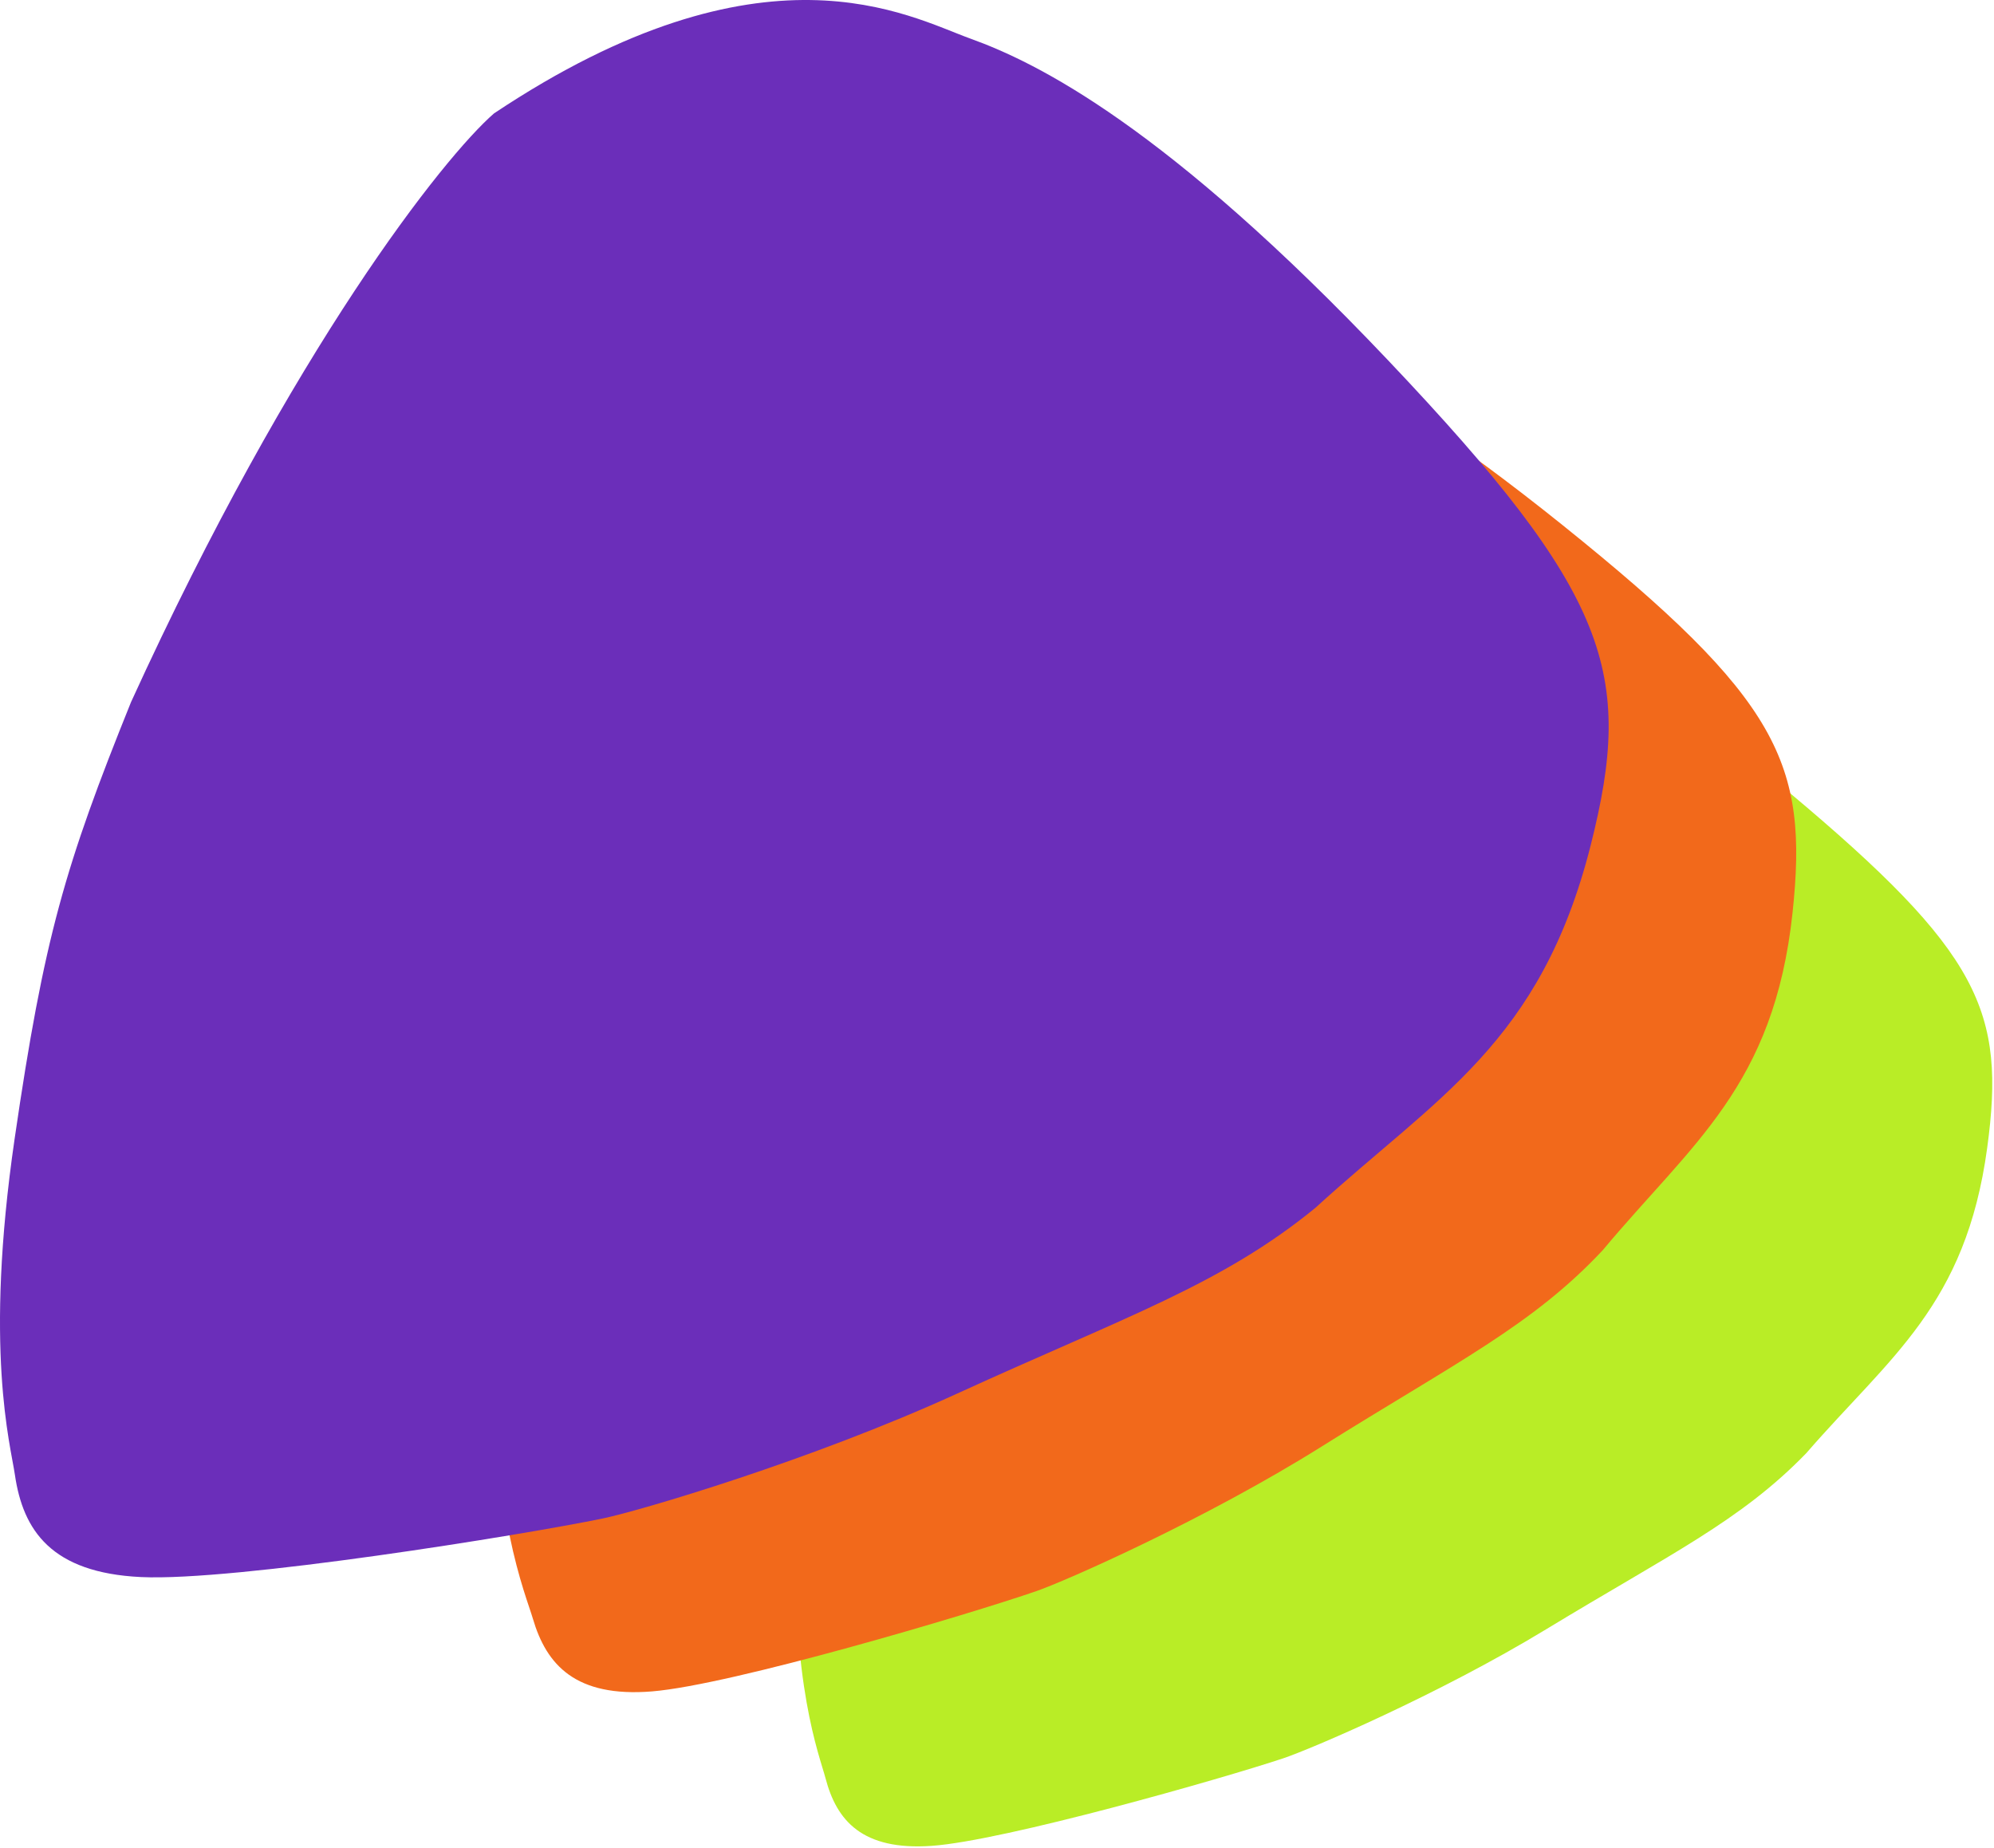 <svg width="915" height="848" viewBox="0 0 915 848" fill="none" xmlns="http://www.w3.org/2000/svg">
<path d="M389.126 537.339C372.283 598.057 367.693 624.338 365.326 696.988C362.851 772.968 376.033 805.417 378.832 816.071C383.925 835.459 395.658 849.271 427.544 847.039C460.79 844.711 560.979 816.158 588.867 806.864C601.138 802.774 659.945 777.747 709.419 747.699C766.136 713.253 798.634 698.021 828.823 666.876C867.321 622.498 902.047 599.121 911.878 526.731C920.38 464.122 908.911 437.254 820.789 363.451C732.667 289.647 684.491 272.642 659.989 266.94C637.117 261.616 582.751 238.196 494.191 313.452C478.232 330.971 432.409 404.586 389.126 537.339Z" fill="#B9ED26"/>
<path d="M247.057 436.974C230.423 503.772 226.197 532.651 225.887 612.358C225.562 695.719 241.108 731.146 244.528 742.797C250.751 763.998 264.112 779.003 299.164 776.164C335.713 773.205 445.171 740.664 475.597 730.13C488.985 725.494 552.971 697.327 606.518 663.767C667.904 625.294 703.221 608.191 735.49 573.665C776.494 524.522 814.007 498.459 822.547 418.946C829.933 350.176 816.452 320.849 717.049 240.983C617.647 161.118 564.043 143.057 536.873 137.103C511.511 131.544 450.884 106.523 355.711 190.142C338.686 209.552 290.537 290.848 247.057 436.974Z" fill="#F2691B"/>
<path d="M60.12 322.191C29.847 397.217 20.195 430.098 6.711 522.561C-7.391 619.261 4.79 662.715 6.835 676.751C10.556 702.292 23.567 721.715 64.652 723.691C107.491 725.751 239.686 704.441 276.677 696.788C292.954 693.421 371.738 670.35 439.313 639.451C516.78 604.028 560.52 589.488 603.598 554.267C659.203 503.397 706.965 478.787 729.953 387.788C749.835 309.084 739.041 273.02 637.006 165.383C534.971 57.747 475.83 28.727 445.326 17.73C416.853 7.466 350.72 -30.689 226.668 52.053C203.744 72.02 134.564 159.134 60.12 322.191Z" fill="#6B2EBA"/>
</svg>
